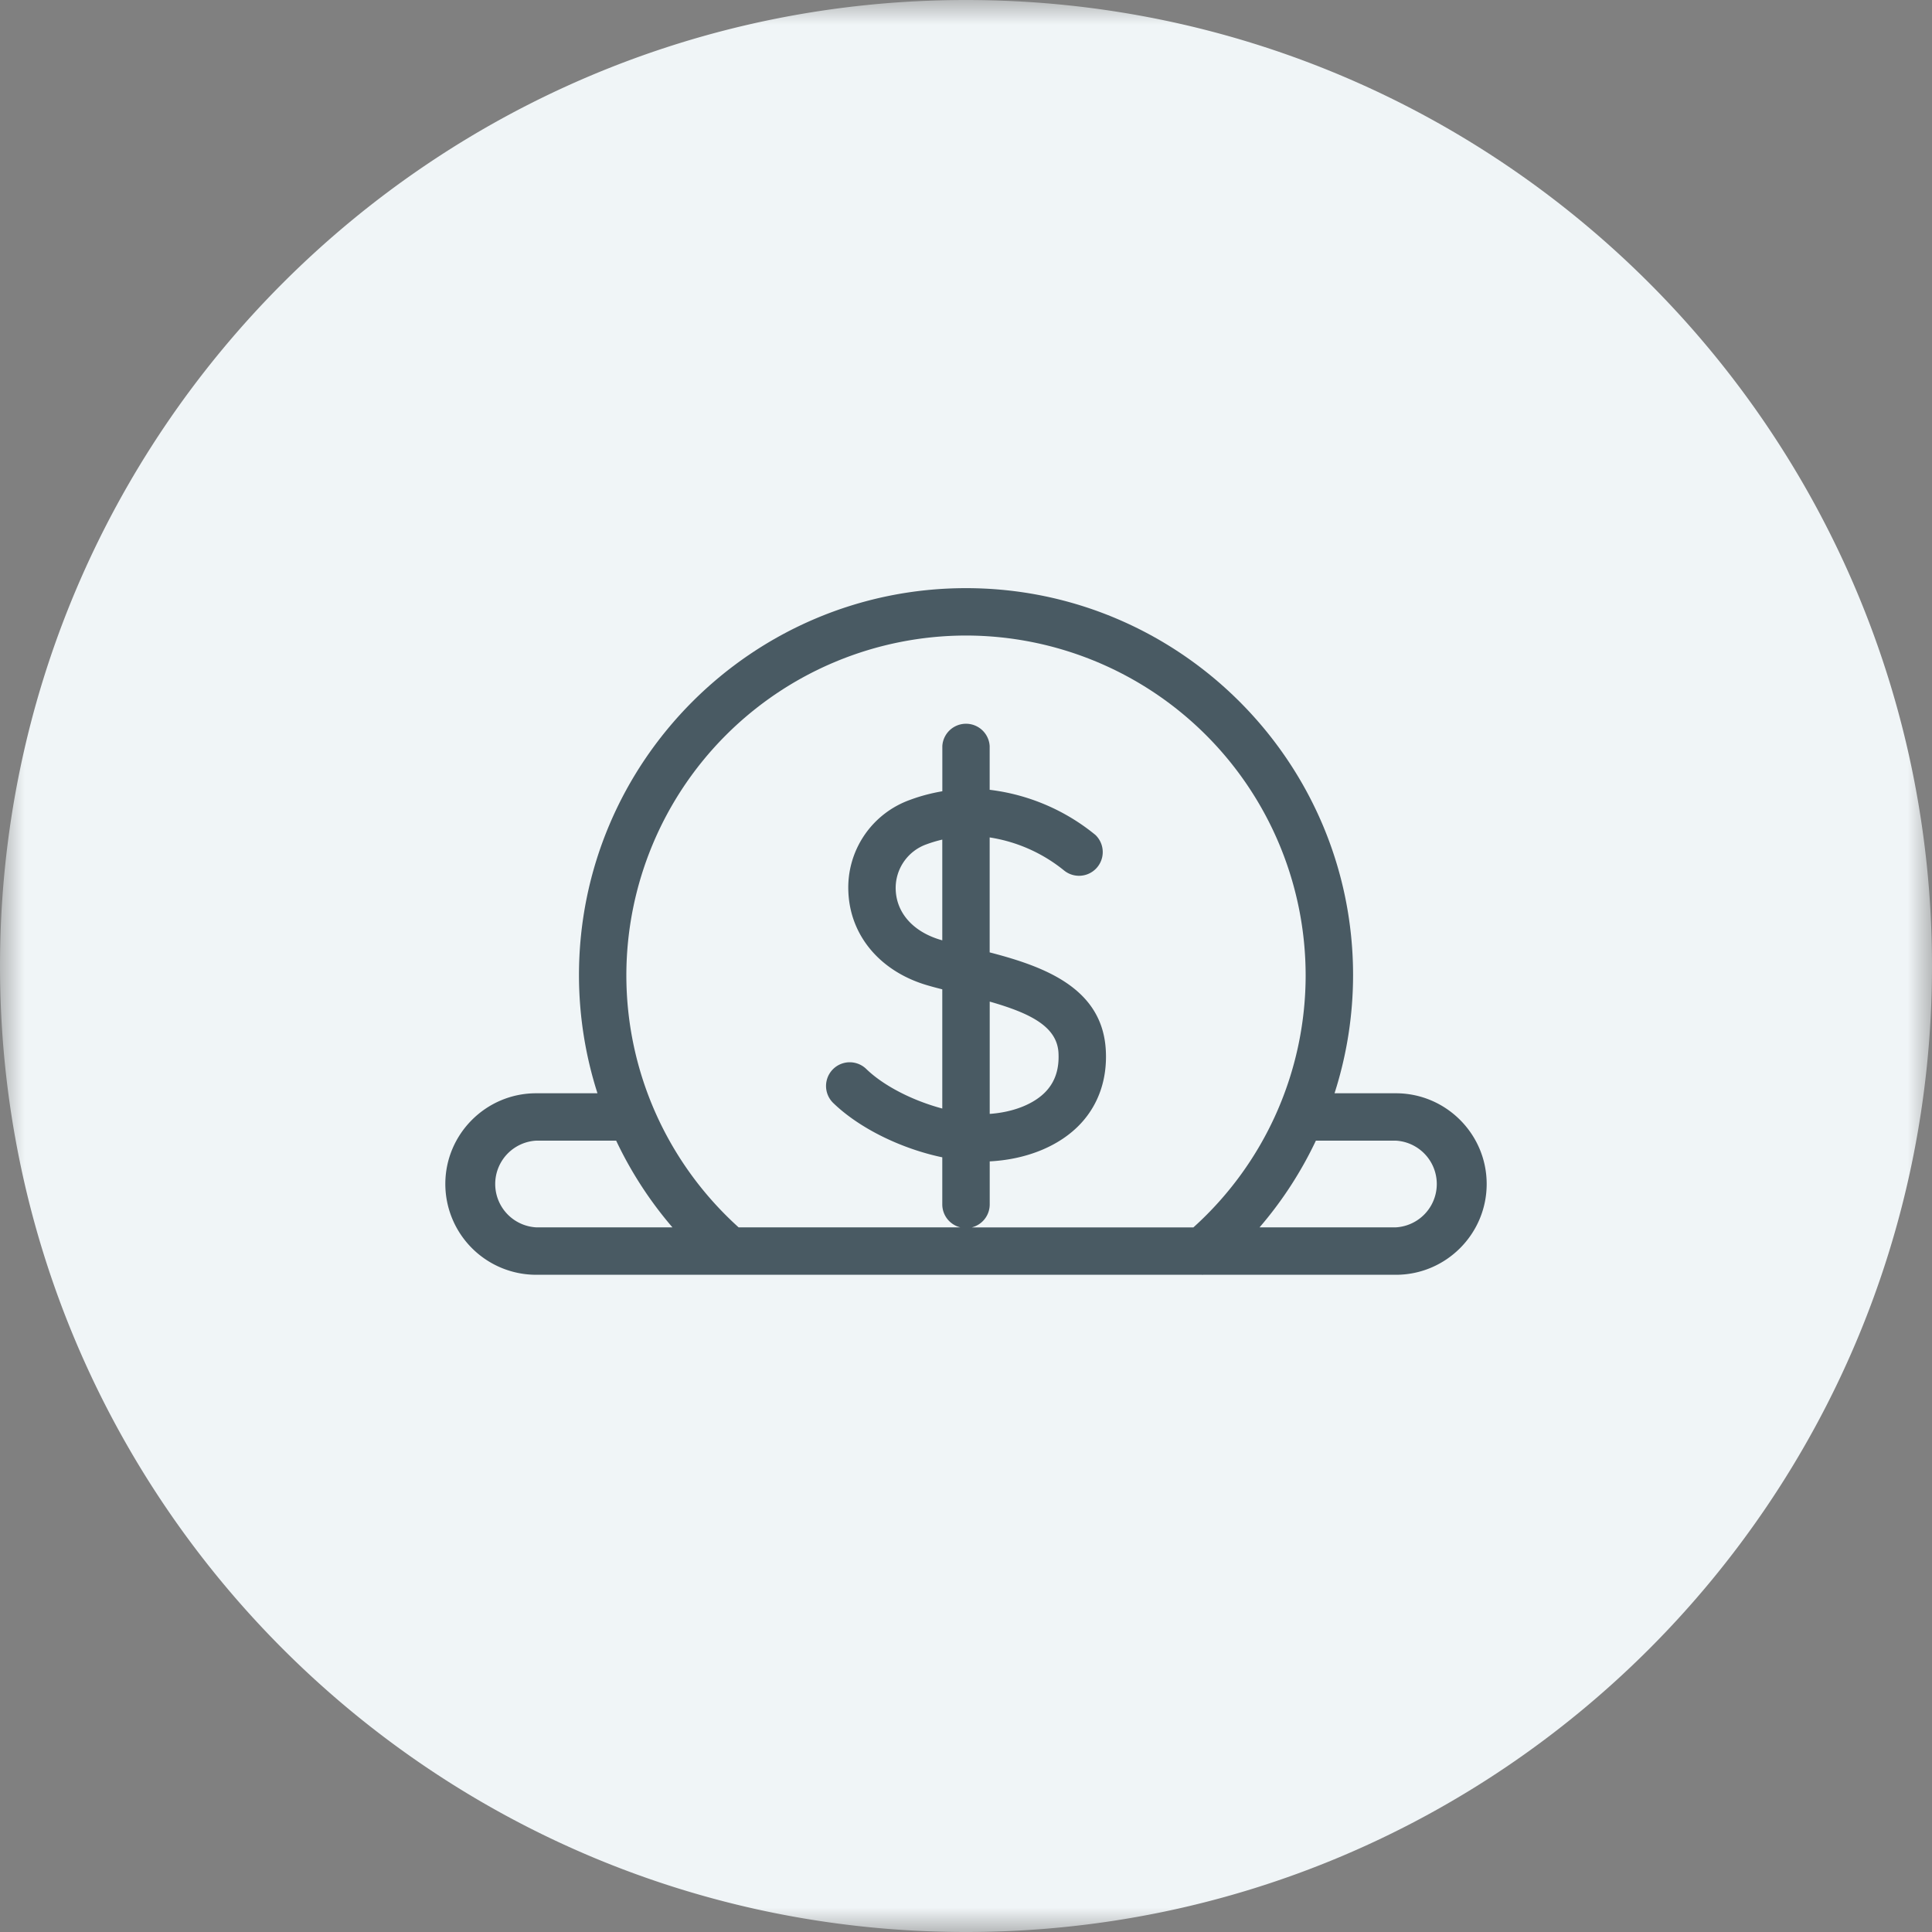 <svg xmlns="http://www.w3.org/2000/svg" xmlns:xlink="http://www.w3.org/1999/xlink" width="40" height="40" viewBox="0 0 40 40">
    <rect x="0" y="0" width="40" height="40" fill="#808080" stroke="none"/>
    <defs>
        <path id="a" d="M0 0h40v40H0z"/>
    </defs>
    <g fill="none" fill-rule="evenodd">
        <path fill="#495A63" d="M5.568 29.715h27.857V11.501H5.568z"/>
        <path fill="#F0F5F7" d="M18.545 18.43c.022.49.382.878.962 1.038l.002.001v-2.086a2.728 2.728 0 0 0-.325.097.959.959 0 0 0-.639.95M21.915 21.802c-.028-.549-.584-.825-1.424-1.065v2.325c.494-.035.925-.207 1.169-.471.188-.204.271-.462.255-.789"/>
        <path fill="#F0F5F7" d="M20 13.158a7.04 7.04 0 0 0-7.032 7.033c0 1.995.846 3.886 2.324 5.22h4.59a.49.49 0 0 1-.373-.474v-.976c-.84-.176-1.71-.595-2.257-1.124a.49.49 0 1 1 .682-.706c.37.359.979.661 1.575.82v-2.468c-.089-.023-.177-.045-.262-.07-.996-.273-1.641-1.017-1.682-1.939a1.927 1.927 0 0 1 1.275-1.913c.23-.086.452-.141.67-.179v-.938a.491.491 0 0 1 .98 0v.908a4.257 4.257 0 0 1 2.19.935.491.491 0 0 1-.65.735 3.227 3.227 0 0 0-1.54-.684v2.38c1.13.293 2.34.736 2.405 2.035.03.586-.148 1.106-.513 1.502-.428.465-1.115.75-1.891.79v.892a.49.49 0 0 1-.372.475h4.589a7.026 7.026 0 0 0 2.324-5.221A7.04 7.04 0 0 0 20 13.158M11.1 23.616a.899.899 0 0 0 0 1.795h2.822a7.988 7.988 0 0 1-1.165-1.795H11.1z"/>
        <g>
            <mask id="b" fill="#fff">
                <use xlink:href="#a"/>
            </mask>
            <path fill="#F0F5F7" d="M28.9 26.393h-3.988l-.017.001-.014-.001H11.1a1.882 1.882 0 0 1-1.88-1.88c0-1.035.844-1.878 1.88-1.878h1.27a8.034 8.034 0 0 1-.383-2.444c0-4.42 3.594-8.014 8.013-8.014 4.419 0 8.014 3.595 8.014 8.014a8.01 8.01 0 0 1-.384 2.444h1.27c1.036 0 1.88.843 1.88 1.878 0 1.037-.844 1.88-1.88 1.88M20 0C8.954 0 0 8.954 0 20c0 11.045 8.954 20 20 20s20-8.955 20-20C40 8.954 31.046 0 20 0" mask="url(#b)"/>
        </g>
        <path fill="#F0F5F7" d="M28.9 23.616h-1.656a7.996 7.996 0 0 1-1.166 1.795H28.9a.899.899 0 0 0 0-1.795"/>
    </g>
</svg>
